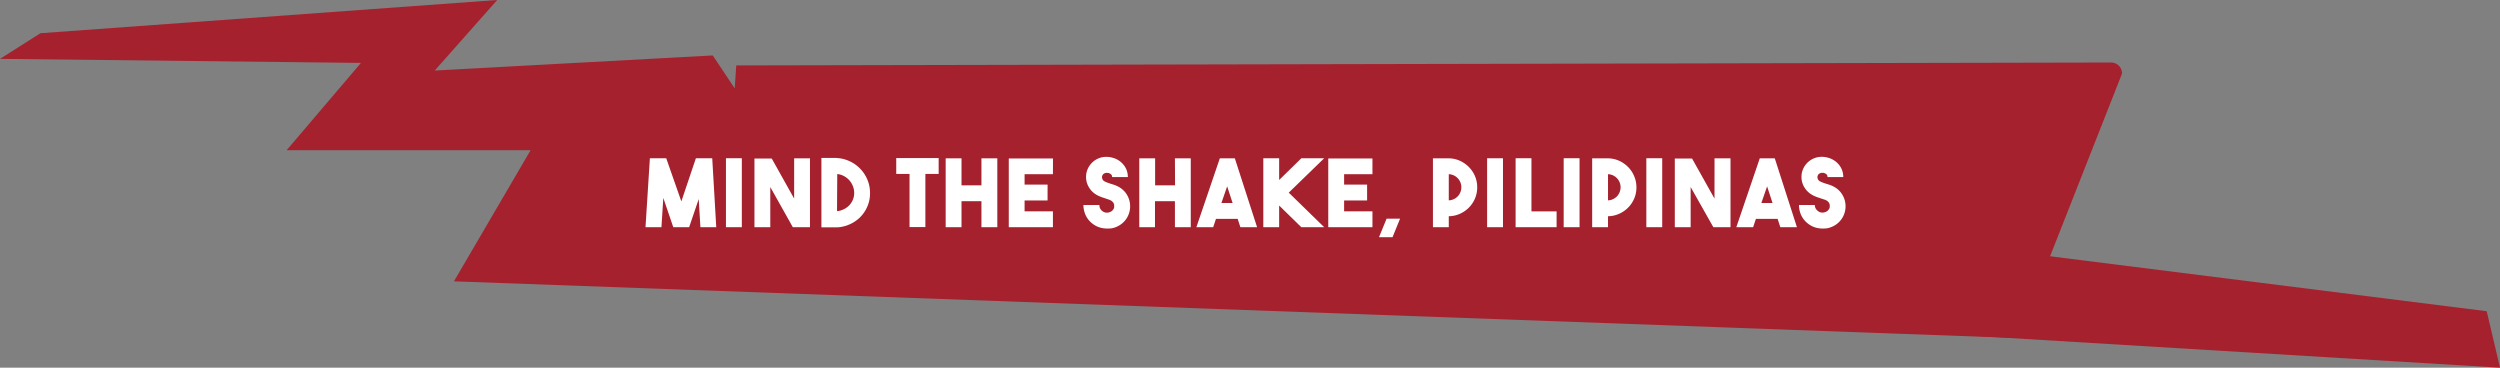 <svg xmlns="http://www.w3.org/2000/svg" viewBox="0 0 752.67 110.7"><rect x="0" y="0" width="752.67" height="110.7" fill="#808080" stroke="none"/><defs><style>.cls-1{fill:#a5212e;}.cls-2{fill:#fff;}</style></defs><title>Mind the Shake</title><g id="Layer_2" data-name="Layer 2"><g id="Layer_1-2" data-name="Layer 1"><path class="cls-1" d="M635.66,18.82l-414,.88-.46,6.91-6.61-9.92-83.71,4.55L149.7,0,12.18,10,0,17.72l108.67,1.22L86.29,45.23l73.45,0L136.67,84.7l468.82,17a3.27,3.27,0,0,0,3.32-3.21l30.06-76.33A3.27,3.27,0,0,0,635.66,18.82Z"/><path class="cls-2" d="M209.51,47.64h4.92l1.21,20.76h-4.77l-.51-8.47-2.88,8.47H202.7l-3-8.81-.56,8.81h-4.8l1.32-20.76h4.92l4.55,13Z"/><path class="cls-2" d="M223.34,68.4h-4.78V47.64h4.78Z"/><path class="cls-2" d="M239.09,47.67h4.77V68.4h-5.17l-6.78-12.09V68.4h-4.77V47.72h5.2l6.75,12.06Z"/><path class="cls-2" d="M252,47.58a10.3,10.3,0,0,1,3.88,1,10.58,10.58,0,0,1,5.29,5.57,10.38,10.38,0,0,1,.77,4,10,10,0,0,1-.76,3.91A10.18,10.18,0,0,1,256,67.45a10.51,10.51,0,0,1-3.93,1h-4.77V47.55H252Zm0,16a6.13,6.13,0,0,0,2.05-.58,6,6,0,0,0,1.64-1.19,5.27,5.27,0,0,0,1.08-1.68,5.18,5.18,0,0,0,.4-2,5.58,5.58,0,0,0-.4-2.11,5.83,5.83,0,0,0-1.1-1.78A6,6,0,0,0,254.07,53a5.38,5.38,0,0,0-2-.6Z"/><path class="cls-2" d="M282.6,47.58v4.78h-4v16h-4.77v-16h-4V47.58Z"/><path class="cls-2" d="M295.48,47.67h4.78V68.4h-4.78V60.58h-6V68.4h-4.77V47.67h4.77V55.8h6Z"/><path class="cls-2" d="M317,52.44h-8.53v3.14h6.92v4.77h-6.92v3.28H317V68.4H303.71V47.7l13.31,0Z"/><path class="cls-2" d="M333.26,68.8a7.3,7.3,0,0,1-2-.27,6.56,6.56,0,0,1-1.85-.84,6.93,6.93,0,0,1-2.38-2.55,7.17,7.17,0,0,1-.84-3.43H331a2,2,0,0,0,.37,1.31,2.48,2.48,0,0,0,.65.63,2.1,2.1,0,0,0,1.1.37,2.5,2.5,0,0,0,1.16-.22,2,2,0,0,0,.63-.43,2.17,2.17,0,0,0,.37-.49,1.54,1.54,0,0,0,.16-.47c0-.15,0-.27,0-.37s0-.21,0-.36a1.69,1.69,0,0,0-.16-.48,1.84,1.84,0,0,0-.37-.5,2.4,2.4,0,0,0-.63-.43,5.84,5.84,0,0,0-.67-.26l-.75-.25c-.47-.15-1-.32-1.46-.51a8.37,8.37,0,0,1-1.53-.76,6.21,6.21,0,0,1-1.67-1.56,6.28,6.28,0,0,1-1-2,6.36,6.36,0,0,1-.2-2.22,5.93,5.93,0,0,1,.64-2.19,6.2,6.2,0,0,1,1.27-1.67,6.1,6.1,0,0,1,3.7-1.61,6.72,6.72,0,0,1,2.17.2,6.38,6.38,0,0,1,1.95.81,6.14,6.14,0,0,1,1.5,1.32,5.94,5.94,0,0,1,1,1.74,6.14,6.14,0,0,1,.33,2h-4.75a1,1,0,0,0-.41-.91,2.85,2.85,0,0,0-.72-.34l-.26,0a1.29,1.29,0,0,0-.48,0,1.89,1.89,0,0,0-.56.2,1.2,1.2,0,0,0-.45.49,1.25,1.25,0,0,0-.08,1,1.35,1.35,0,0,0,.56.78,8,8,0,0,0,.88.41c.32.12.66.24,1,.35s.64.2,1,.31a9.06,9.06,0,0,1,1,.4,6.63,6.63,0,0,1,2.9,2.48,6.75,6.75,0,0,1,0,7.26,6.72,6.72,0,0,1-2.9,2.49,7,7,0,0,1-1.49.49A8,8,0,0,1,333.26,68.8Z"/><path class="cls-2" d="M353.73,47.67h4.77V68.4h-4.77V60.58h-6V68.4H343V47.67h4.77V55.8h6Z"/><path class="cls-2" d="M373.44,68.4l-.82-2.51h-6.53l-.84,2.51h-5.06l7.06-20.73h4.52l6.7,20.73Zm-5.71-7.29h3.36l-1.63-5Z"/><path class="cls-2" d="M398.67,47.64,388,58,398.67,68.4h-6.89l-6.67-6.52V68.4h-4.77V47.64h4.77v6.55l6.69-6.55Z"/><path class="cls-2" d="M413.2,52.44h-8.53v3.14h6.92v4.77h-6.92v3.28h8.53V68.4H399.9V47.7l13.3,0Z"/><path class="cls-2" d="M415.17,71.42l2.29-5.59h4.06l-2.28,5.59Z"/><path class="cls-2" d="M444.74,56.4a8.51,8.51,0,0,1-.66,3.34,8.75,8.75,0,0,1-4.56,4.63,8.35,8.35,0,0,1-3.34.73v3.3h-4.77V47.67h4.77a8.35,8.35,0,0,1,3.34.73,9.1,9.1,0,0,1,2.72,1.89,8.84,8.84,0,0,1,1.84,2.76A8.52,8.52,0,0,1,444.74,56.4Zm-8.56,3.92a4,4,0,0,0,1.49-.35,4.14,4.14,0,0,0,1.2-.85,3.89,3.89,0,0,0,.8-1.24,3.9,3.9,0,0,0,0-3,3.85,3.85,0,0,0-.8-1.23,4.17,4.17,0,0,0-1.2-.86,4,4,0,0,0-1.49-.35Z"/><path class="cls-2" d="M452.5,68.4h-4.78V47.64h4.78Z"/><path class="cls-2" d="M468.64,68.4H456.3V47.64h4.77v16h7.57Z"/><path class="cls-2" d="M475.55,68.4h-4.78V47.64h4.78Z"/><path class="cls-2" d="M492.68,56.4a8.51,8.51,0,0,1-.66,3.34,8.67,8.67,0,0,1-1.84,2.76,8.86,8.86,0,0,1-2.72,1.87,8.35,8.35,0,0,1-3.34.73v3.3h-4.77V47.67h4.77a8.35,8.35,0,0,1,3.34.73,9.1,9.1,0,0,1,2.72,1.89A8.67,8.67,0,0,1,492,53.05,8.52,8.52,0,0,1,492.68,56.4Zm-8.56,3.92a4,4,0,0,0,1.49-.35,4.14,4.14,0,0,0,1.2-.85,3.89,3.89,0,0,0,.8-1.24,3.9,3.9,0,0,0,0-3,3.85,3.85,0,0,0-.8-1.23,4.17,4.17,0,0,0-1.2-.86,4,4,0,0,0-1.49-.35Z"/><path class="cls-2" d="M500.44,68.4h-4.78V47.64h4.78Z"/><path class="cls-2" d="M516.19,47.67H521V68.4h-5.17L509,56.31V68.4h-4.77V47.72h5.19l6.76,12.06Z"/><path class="cls-2" d="M536,68.4l-.82-2.51h-6.53l-.84,2.51h-5.06l7.06-20.73h4.52L541,68.4Zm-5.71-7.29h3.36l-1.63-5Z"/><path class="cls-2" d="M548.69,68.8a7.3,7.3,0,0,1-2-.27,6.56,6.56,0,0,1-1.85-.84,6.93,6.93,0,0,1-2.38-2.55,7.17,7.17,0,0,1-.84-3.43h4.77A2,2,0,0,0,546.8,63a2.48,2.48,0,0,0,.65.63,2.1,2.1,0,0,0,1.1.37,2.5,2.5,0,0,0,1.16-.22,2,2,0,0,0,.63-.43,2.52,2.52,0,0,0,.37-.49,1.28,1.28,0,0,0,.15-.47,2.24,2.24,0,0,0,0-.73,1.39,1.39,0,0,0-.15-.48,2.08,2.08,0,0,0-.37-.5,2.4,2.4,0,0,0-.63-.43A5.84,5.84,0,0,0,549,60l-.75-.25c-.47-.15-1-.32-1.46-.51a8.37,8.37,0,0,1-1.53-.76,6.21,6.21,0,0,1-1.67-1.56,6.28,6.28,0,0,1-1-2,6.13,6.13,0,0,1-.2-2.22,5.93,5.93,0,0,1,.64-2.19,6.2,6.2,0,0,1,1.27-1.67,6.1,6.1,0,0,1,3.7-1.61,6.72,6.72,0,0,1,2.17.2,6.39,6.39,0,0,1,3.45,2.13,5.94,5.94,0,0,1,1,1.74,6.14,6.14,0,0,1,.33,2h-4.75a1,1,0,0,0-.41-.91,2.85,2.85,0,0,0-.72-.34l-.26,0a1.29,1.29,0,0,0-.48,0,1.89,1.89,0,0,0-.56.2,1.13,1.13,0,0,0-.45.49,1.25,1.25,0,0,0-.08,1,1.35,1.35,0,0,0,.56.78,8,8,0,0,0,.88.41c.32.12.66.24,1,.35s.65.2,1,.31a9.06,9.06,0,0,1,1,.4,6.63,6.63,0,0,1,2.9,2.48,6.75,6.75,0,0,1,0,7.26,6.72,6.72,0,0,1-2.9,2.49,6.92,6.92,0,0,1-1.5.49A7.77,7.77,0,0,1,548.69,68.8Z"/><polyline class="cls-1" points="583.67 92.7 605.67 75.7 748.67 93.7 752.67 110.7 583.7 100.48"/></g></g></svg>